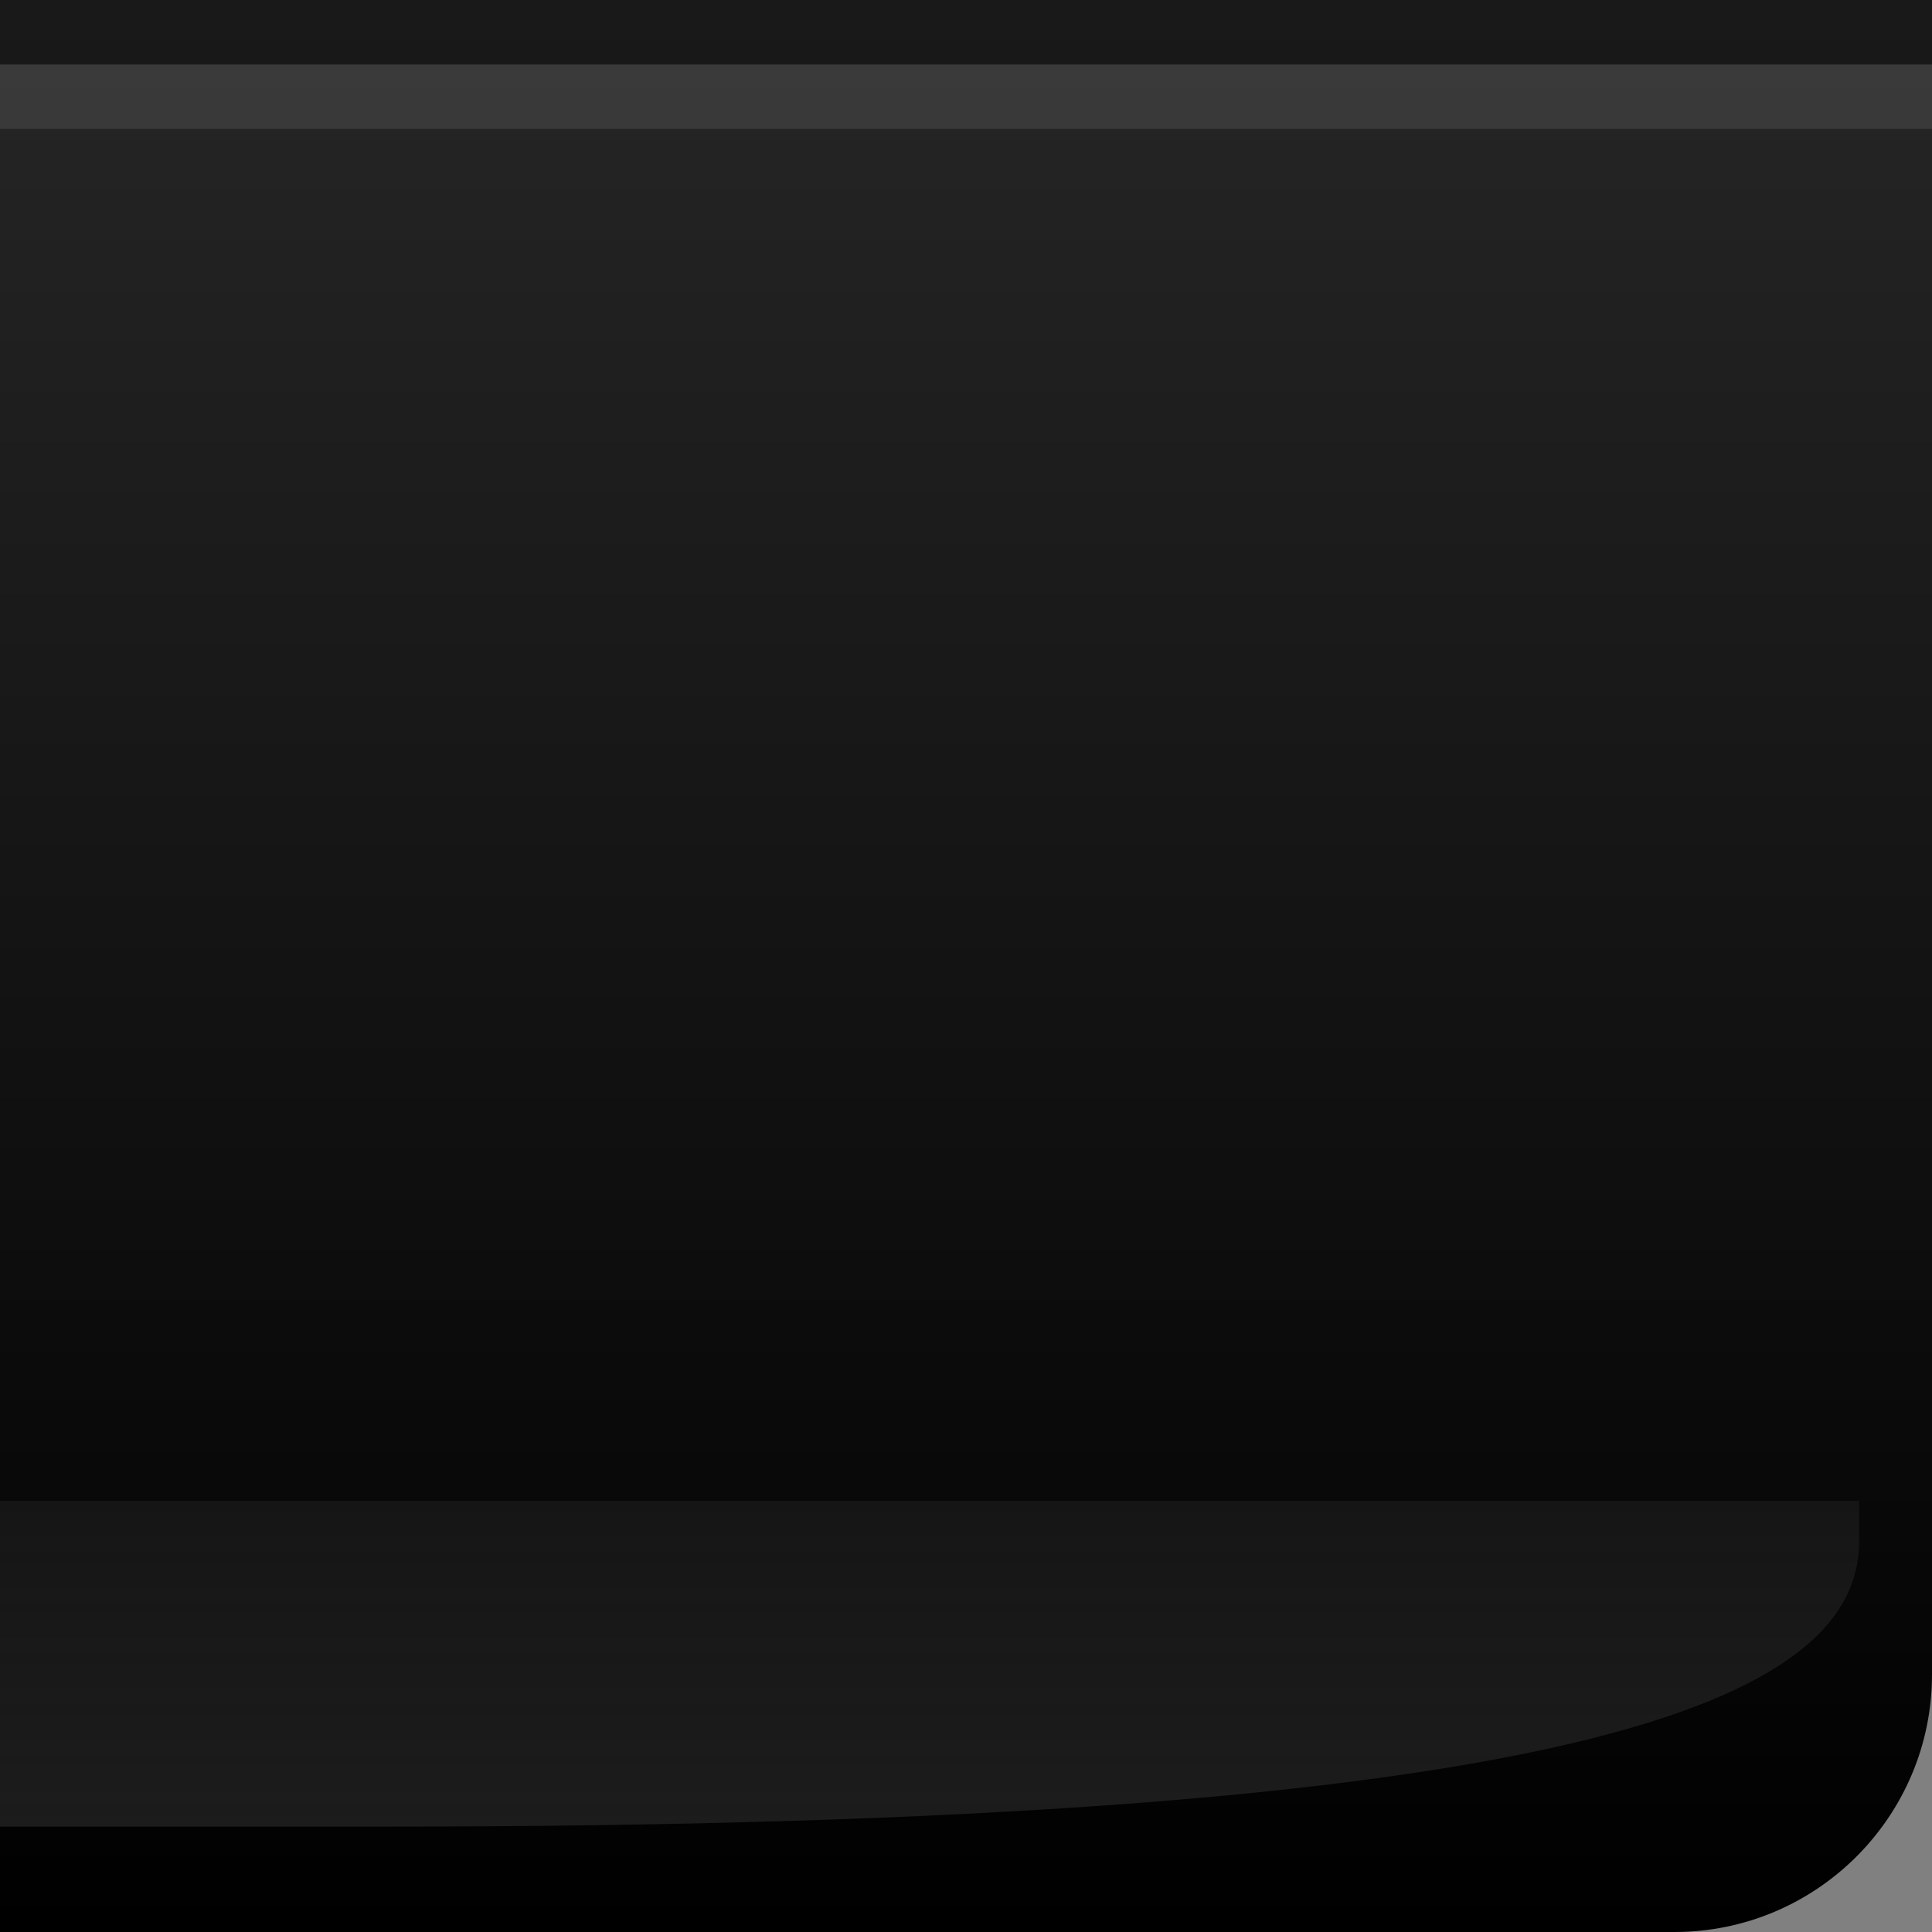 <?xml version="1.0" encoding="UTF-8"?>
<!DOCTYPE svg PUBLIC "-//W3C//DTD SVG 1.1 Tiny//EN" "http://www.w3.org/Graphics/SVG/1.1/DTD/svg11-tiny.dtd">
<svg baseProfile="tiny" height="26px" preserveAspectRatio="xMidYMid meet" version="1.1" viewBox="0 0 26 26" width="26px" x="0px" xmlns="http://www.w3.org/2000/svg" xmlns:xlink="http://www.w3.org/1999/xlink" y="0px" zoomAndPan="magnify">
<rect x="0" y="0" width="26" height="26" fill="#808080" stroke="none"/>
<g>
<path d="M 0.0 0.0 L 0.0 26.0 L 22.534 26.0 C 24.446 26.0 26.0 24.447 26.0 22.534 L 26.0 0.0 L 0.0 0.0 z "/>
<linearGradient gradientUnits="userSpaceOnUse" id="SVGID_1_" x1="12.999" x2="12.999" y1="0" y2="26">
<stop offset="0" stop-color="#ffffff"/>
<stop offset="1" stop-color="#ffffff" stop-opacity="0"/>
</linearGradient>
<path d="M 0.0 0.0 L 0.0 26.0 L 22.534 26.0 C 24.446 26.0 26.0 24.447 26.0 22.534 L 26.0 0.0 L 0.0 0.0 z " fill="url(#SVGID_1_)" fill-opacity="0.15" stroke-opacity="0.15"/>
<rect fill="#ffffff" fill-opacity="0.1" height="0.867" stroke-opacity="0.1" width="26" y="0.867"/>
<rect fill-opacity="0.35" height="0.867" stroke-opacity="0.35" width="26"/>
<linearGradient gradientUnits="userSpaceOnUse" id="SVGID_2_" x1="12.51" x2="12.51" y1="24.441" y2="16.847">
<stop offset="0" stop-color="#ffffff"/>
<stop offset="1" stop-color="#ffffff" stop-opacity="0.13"/>
</linearGradient>
<path d="M 0.0 20.198 L 0.0 24.582 L 5.153 24.582 C 21.371 24.582 25.02 22.863 25.02 20.737 C 25.02 20.737 25.02 20.76 25.02 20.198 L 0.0 20.198 z " fill="url(#SVGID_2_)" fill-opacity="0.1" stroke-opacity="0.1"/>
</g>
</svg>
